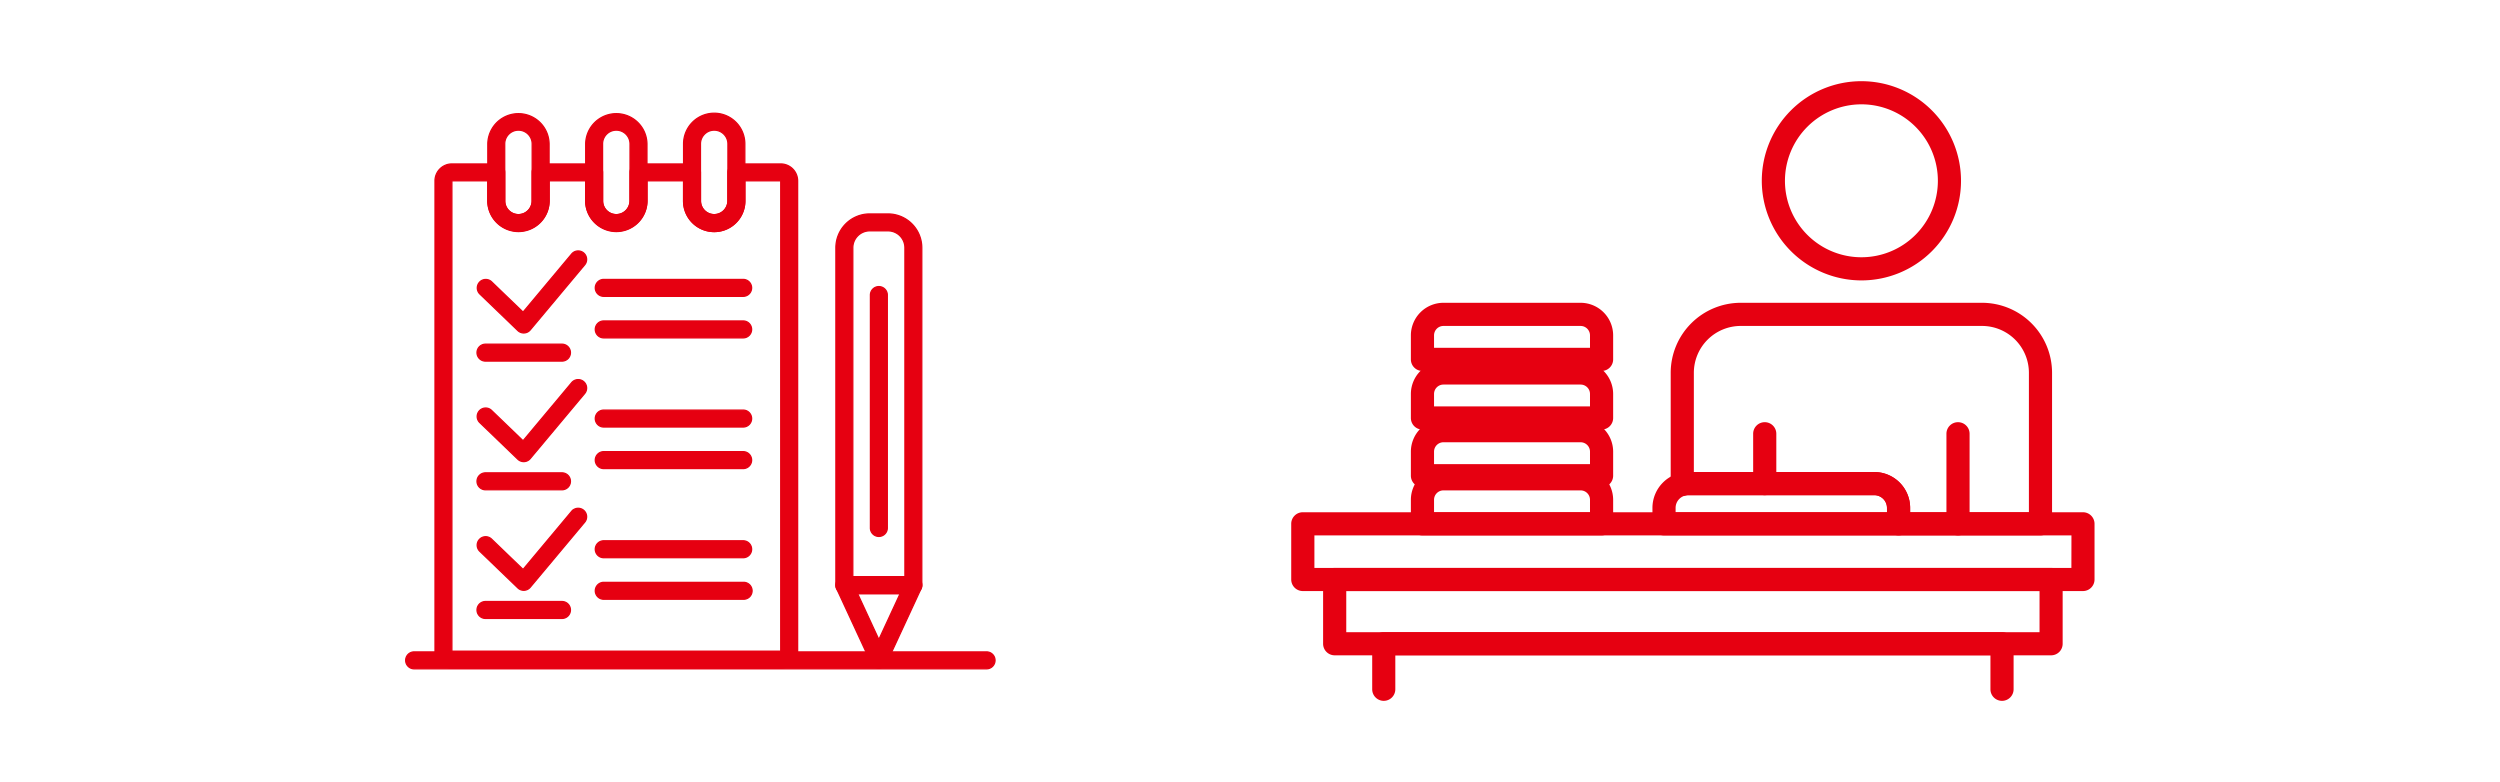 <svg xmlns="http://www.w3.org/2000/svg" width="390" height="122"><g fill="#e60011"><g stroke="#e60011" stroke-width=".2"><path d="M80.879 36.12a4.784 4.784 0 01-4.779-4.778v-8.9a4.779 4.779 0 019.557 0v8.9a4.783 4.783 0 01-4.778 4.778zm0-15.816a2.144 2.144 0 00-2.143 2.141v8.9a2.142 2.142 0 004.284 0v-8.9a2.143 2.143 0 00-2.141-2.141zM96.146 36.12a4.783 4.783 0 01-4.778-4.778v-8.9a4.779 4.779 0 019.557 0v8.9a4.784 4.784 0 01-4.779 4.778zm0-15.816a2.143 2.143 0 00-2.145 2.141v8.9a2.142 2.142 0 004.284 0v-8.9a2.144 2.144 0 00-2.139-2.141zM111.416 36.12a4.783 4.783 0 01-4.778-4.778v-8.9a4.778 4.778 0 019.556 0v8.9a4.783 4.783 0 01-4.778 4.778zm0-15.816a2.144 2.144 0 00-2.143 2.141v8.9a2.142 2.142 0 004.284 0v-8.9a2.143 2.143 0 00-2.141-2.141z"/><path d="M121.795 104.223h-51.3a2.639 2.639 0 01-2.635-2.637V28.212a2.64 2.64 0 012.635-2.637h6.921a1.318 1.318 0 011.318 1.318v4.449a2.142 2.142 0 004.284 0v-4.449a1.318 1.318 0 011.318-1.318h8.348a1.319 1.319 0 011.318 1.318v4.449a2.142 2.142 0 004.284 0v-4.449a1.318 1.318 0 011.318-1.318h8.349a1.317 1.317 0 011.317 1.318v4.449a2.142 2.142 0 004.284 0v-4.449a1.319 1.319 0 011.318-1.318h6.921a2.641 2.641 0 012.637 2.637v73.375a2.64 2.64 0 01-2.635 2.636zm-51.3-76.012v73.375h51.3V28.212h-5.6v3.13a4.778 4.778 0 01-9.556 0v-3.13h-5.713v3.13a4.779 4.779 0 01-9.557 0v-3.13h-5.708v3.13a4.779 4.779 0 01-9.557 0v-3.13z"/><path d="M87.633 56.33H75.77a1.318 1.318 0 110-2.635h11.863a1.318 1.318 0 110 2.635zM81.702 51.938a1.317 1.317 0 01-.914-.368l-5.931-5.711a1.318 1.318 0 011.827-1.9l4.914 4.731 7.594-9.077a1.318 1.318 0 012.022 1.691l-8.5 10.161a1.314 1.314 0 01-.939.471zM87.633 76.402H75.77a1.318 1.318 0 110-2.635h11.863a1.318 1.318 0 110 2.635zM81.702 72.01a1.317 1.317 0 01-.914-.368l-5.931-5.711a1.318 1.318 0 111.827-1.9l4.914 4.731 7.594-9.077a1.318 1.318 0 012.022 1.691l-8.5 10.161a1.314 1.314 0 01-.939.471c-.025.002-.051.002-.073.002zM87.633 96.474H75.77a1.318 1.318 0 110-2.635h11.863a1.318 1.318 0 110 2.635zM81.702 92.084a1.317 1.317 0 01-.914-.368l-5.931-5.711a1.318 1.318 0 111.827-1.9l4.914 4.731 7.594-9.077a1.318 1.318 0 012.022 1.691l-8.5 10.161a1.314 1.314 0 01-.939.471c-.025.002-.051.002-.073.002zM115.973 52.707H94.221a1.319 1.319 0 110-2.637h21.748a1.319 1.319 0 010 2.637zM115.973 46.227H94.221a1.319 1.319 0 110-2.637h21.748a1.319 1.319 0 010 2.637zM115.973 73.096H94.221a1.319 1.319 0 110-2.637h21.748a1.319 1.319 0 010 2.637zM115.973 66.614H94.221a1.319 1.319 0 110-2.637h21.748a1.319 1.319 0 010 2.637zM115.973 93.481H94.221a1.318 1.318 0 110-2.635h21.748a1.318 1.318 0 110 2.635zM115.973 87H94.221a1.319 1.319 0 110-2.637h21.748a1.319 1.319 0 010 2.637zM142.485 92.603h-10.768a1.316 1.316 0 01-1.317-1.318V38.648a5.277 5.277 0 015.272-5.273h2.855a5.278 5.278 0 015.272 5.273v52.636a1.316 1.316 0 01-1.314 1.319zm-9.447-2.635h8.129v-51.32a2.64 2.64 0 00-2.637-2.637h-2.855a2.64 2.64 0 00-2.637 2.637z"/><path d="M137.099 104.224a1.316 1.316 0 01-1.194-.764l-5.382-11.621a1.317 1.317 0 011.194-1.871h10.768a1.317 1.317 0 011.195 1.871l-5.382 11.621a1.316 1.316 0 01-1.199.764zm-3.314-11.622l3.318 7.167 3.319-7.167zM137.103 83.682a1.316 1.316 0 01-1.317-1.318v-36.3a1.318 1.318 0 112.635 0v36.3a1.317 1.317 0 01-1.318 1.318z"/><path d="M153.869 104.334h-89.3a1.319 1.319 0 010-2.637h89.3a1.319 1.319 0 110 2.637z"/></g><path d="M290.378 43.744a15.539 15.539 0 10-15.538-15.54 15.558 15.558 0 0015.538 15.54zm0-27.468a11.928 11.928 0 11-11.926 11.928 11.941 11.941 0 0111.926-11.928zM305.45 83.522a1.806 1.806 0 001.806-1.806V67.668a1.806 1.806 0 00-3.612 0v14.049a1.805 1.805 0 001.806 1.805zM275.299 77.248a1.806 1.806 0 001.806-1.806v-7.774a1.806 1.806 0 00-3.612 0v7.771a1.806 1.806 0 001.806 1.809z"/><path d="M203.237 92.205h121.71a1.806 1.806 0 001.8-1.808v-8.68a1.806 1.806 0 00-1.806-1.806H203.237a1.806 1.806 0 00-1.806 1.806v8.68a1.806 1.806 0 001.806 1.808zm119.9-3.612h-118.09v-5.07h118.1z"/><path d="M208.21 102.23h111.764a1.8 1.8 0 001.8-1.806V90.399a1.8 1.8 0 00-1.8-1.806H208.21a1.805 1.805 0 00-1.806 1.806v10.025a1.805 1.805 0 001.806 1.806zm109.958-3.612H210.016v-6.413h108.152z"/><path d="M215.869 109.332a1.805 1.805 0 001.8-1.806v-5.3h92.84v5.3a1.806 1.806 0 103.612 0v-7.1a1.805 1.805 0 00-1.806-1.806h-96.446a1.806 1.806 0 00-1.806 1.806v7.1a1.806 1.806 0 001.806 1.806zM221.903 83.523h27.942a1.806 1.806 0 001.806-1.806v-3.748a5.086 5.086 0 00-5.083-5.081H225.18a5.086 5.086 0 00-5.083 5.081v3.748a1.806 1.806 0 001.806 1.806zm26.136-3.612H223.71v-1.942a1.471 1.471 0 011.471-1.469h21.388a1.471 1.471 0 011.471 1.469z"/><path d="M221.903 76.015h27.942a1.806 1.806 0 001.806-1.806v-3.748a5.086 5.086 0 00-5.083-5.081H225.18a5.086 5.086 0 00-5.083 5.081v3.748a1.806 1.806 0 001.806 1.806zm26.136-3.612H223.71v-1.942a1.471 1.471 0 011.471-1.469h21.388a1.471 1.471 0 011.471 1.469z"/><path d="M221.903 67.015h27.942a1.806 1.806 0 001.806-1.806v-3.748a5.086 5.086 0 00-5.083-5.081H225.18a5.086 5.086 0 00-5.083 5.081v3.748a1.806 1.806 0 001.806 1.806zm26.136-3.612H223.71v-1.942a1.471 1.471 0 011.471-1.469h21.388a1.471 1.471 0 011.471 1.469z"/><path d="M221.903 57.871h27.942a1.806 1.806 0 001.806-1.806v-3.748a5.086 5.086 0 00-5.083-5.081H225.18a5.086 5.086 0 00-5.083 5.081v3.748a1.806 1.806 0 001.806 1.806zm26.136-3.612H223.71v-1.942a1.471 1.471 0 011.471-1.469h21.388a1.471 1.471 0 011.471 1.469zM259.594 83.523h36.585a1.806 1.806 0 001.806-1.806V79.23a5.6 5.6 0 00-5.594-5.594h-29.01a5.6 5.6 0 00-5.6 5.594v2.487a1.806 1.806 0 001.813 1.806zm34.779-3.612h-32.979v-.681a1.986 1.986 0 011.984-1.982h29.007a1.985 1.985 0 011.982 1.982z"/><path d="M296.176 83.523h22.139a1.805 1.805 0 001.806-1.806v-23.56a10.934 10.934 0 00-10.923-10.921H271.55a10.933 10.933 0 00-10.921 10.921v17.42a1.8 1.8 0 002.261 1.746 2.032 2.032 0 01.49-.074h29.007a1.985 1.985 0 011.982 1.982v2.486a1.806 1.806 0 001.807 1.806zm20.333-3.612h-18.527v-.681a5.6 5.6 0 00-5.594-5.594H264.24V58.157a7.318 7.318 0 017.311-7.309h37.648a7.318 7.318 0 017.311 7.309z"/></g></svg>
